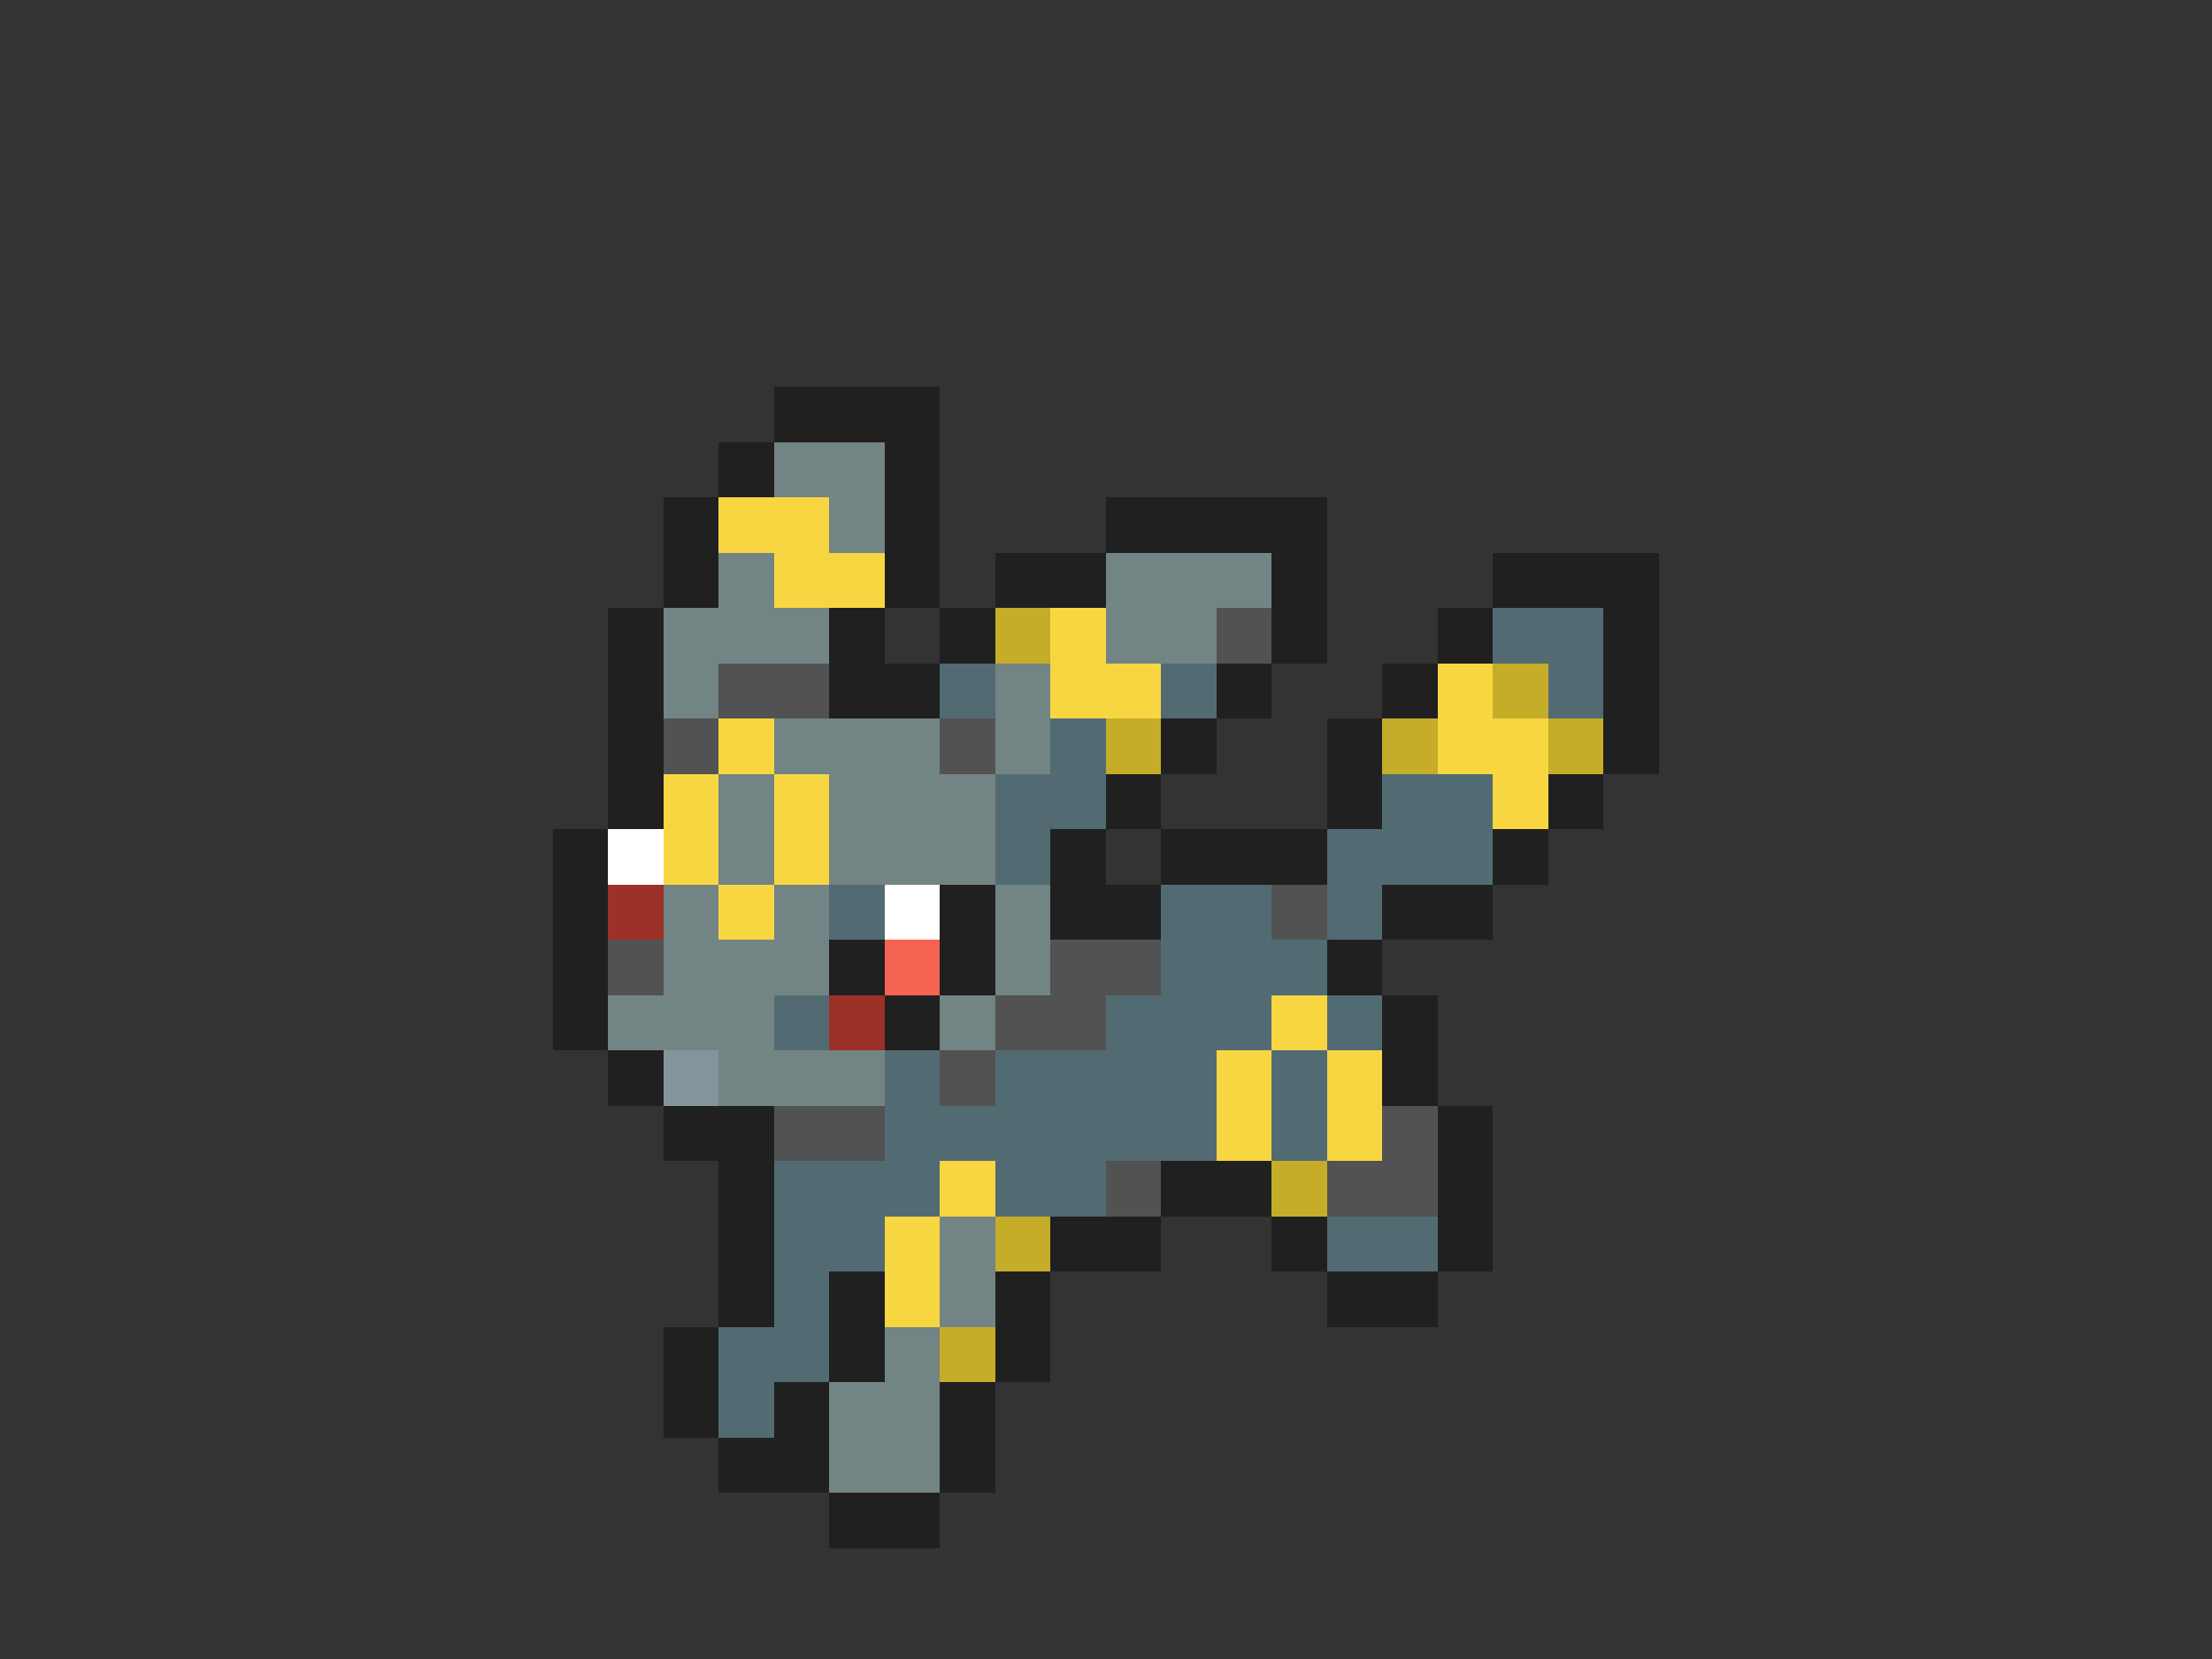 <svg xmlns="http://www.w3.org/2000/svg" viewBox="0 -0.5 40 30" shape-rendering="crispEdges">
<rect x="0" y="-0.5" width="40" height="30" fill="#333333" stroke="none"/>
<path stroke="#202020" d="M14 7h3M13 8h1M16 8h1M12 9h1M16 9h1M20 9h4M12 10h1M16 10h1M18 10h2M23 10h1M27 10h3M11 11h1M15 11h1M17 11h1M23 11h1M26 11h1M29 11h1M11 12h1M15 12h2M22 12h1M25 12h1M29 12h1M11 13h1M21 13h1M24 13h1M29 13h1M11 14h1M20 14h1M24 14h1M28 14h1M10 15h1M19 15h1M21 15h3M27 15h1M10 16h1M17 16h1M19 16h2M25 16h2M10 17h1M15 17h1M17 17h1M24 17h1M10 18h1M16 18h1M25 18h1M11 19h1M25 19h1M12 20h2M26 20h1M13 21h1M21 21h2M26 21h1M13 22h1M19 22h2M23 22h1M26 22h1M13 23h1M15 23h1M18 23h1M24 23h2M12 24h1M15 24h1M18 24h1M12 25h1M14 25h1M17 25h1M13 26h2M17 26h1M15 27h2" />
<path stroke="#738484" d="M14 8h2M15 9h1M13 10h1M20 10h3M12 11h3M20 11h2M12 12h1M18 12h1M14 13h3M18 13h1M13 14h1M15 14h3M13 15h1M15 15h3M12 16h1M14 16h1M18 16h1M12 17h3M18 17h1M11 18h3M17 18h1M13 19h3M17 22h1M17 23h1M16 24h1M15 25h2M15 26h2" />
<path stroke="#f7d642" d="M13 9h2M14 10h2M19 11h1M19 12h2M26 12h1M13 13h1M26 13h2M12 14h1M14 14h1M27 14h1M12 15h1M14 15h1M13 16h1M23 18h1M22 19h1M24 19h1M22 20h1M24 20h1M17 21h1M16 22h1M16 23h1" />
<path stroke="#c5ad29" d="M18 11h1M27 12h1M20 13h1M25 13h1M28 13h1M23 21h1M18 22h1M17 24h1" />
<path stroke="#525252" d="M22 11h1M13 12h2M12 13h1M17 13h1M23 16h1M11 17h1M19 17h2M18 18h2M17 19h1M14 20h2M25 20h1M20 21h1M24 21h2" />
<path stroke="#526b73" d="M27 11h2M17 12h1M21 12h1M28 12h1M19 13h1M18 14h2M25 14h2M18 15h1M24 15h3M15 16h1M21 16h2M24 16h1M21 17h3M14 18h1M20 18h3M24 18h1M16 19h1M18 19h4M23 19h1M16 20h6M23 20h1M14 21h3M18 21h2M14 22h2M24 22h2M14 23h1M13 24h2M13 25h1" />
<path stroke="#ffffff" d="M11 15h1M16 16h1" />
<path stroke="#9c3129" d="M11 16h1M15 18h1" />
<path stroke="#f76352" d="M16 17h1" />
<path stroke="#84949c" d="M12 19h1" />
</svg>